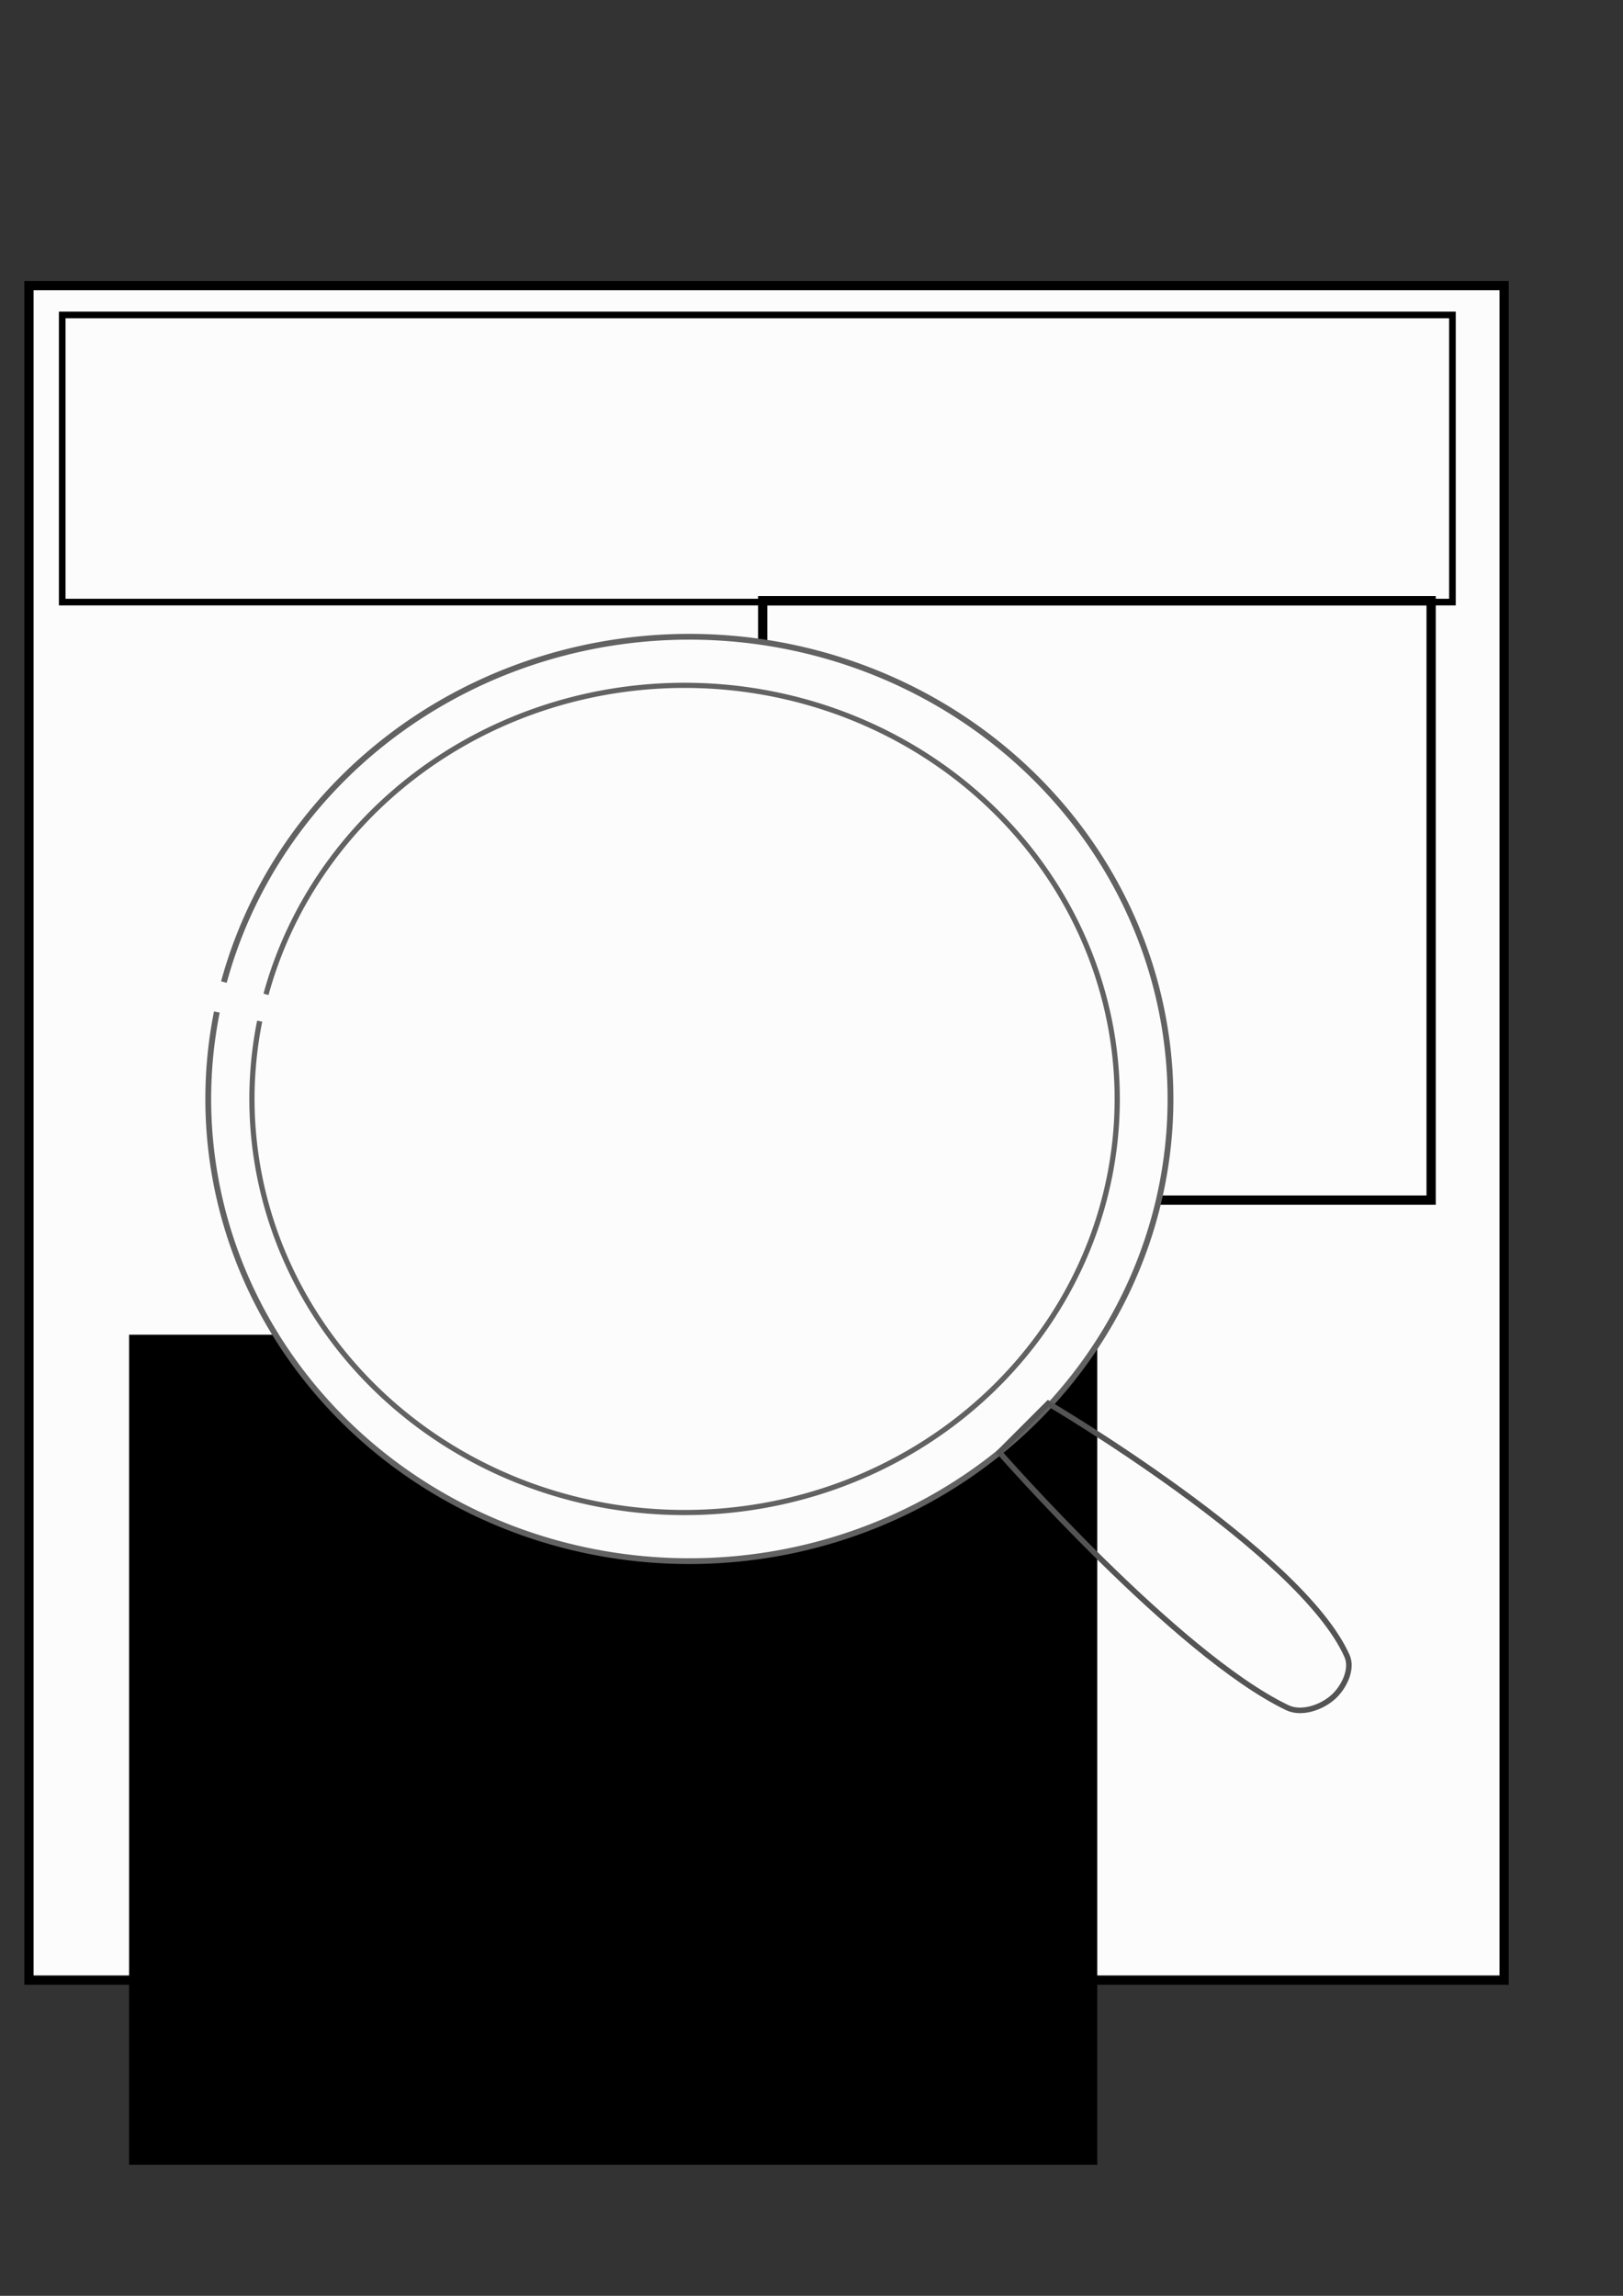 <?xml version="1.0" encoding="UTF-8" standalone="no"?>
<!-- Created with Inkscape (http://www.inkscape.org/) -->

<svg
   xmlns:dc="http://purl.org/dc/elements/1.1/"
   xmlns:cc="http://creativecommons.org/ns#"
   xmlns:rdf="http://www.w3.org/1999/02/22-rdf-syntax-ns#"
   xmlns:svg="http://www.w3.org/2000/svg"
   xmlns="http://www.w3.org/2000/svg"
   xmlns:sodipodi="http://sodipodi.sourceforge.net/DTD/sodipodi-0.dtd"
   xmlns:inkscape="http://www.inkscape.org/namespaces/inkscape"
   width="744.094"
   height="1052.362"
   id="svg3196"
   version="1.1"
   inkscape:version="0.48.4 r9939"
   sodipodi:docname="New document 8">
  <rect width="100%" height="100%" fill="#333333" stroke="none"/>
  <defs
     id="defs3198" />
  <sodipodi:namedview
     id="base"
     pagecolor="#ffffff"
     bordercolor="#666666"
     borderopacity="1.0"
     inkscape:pageopacity="0.0"
     inkscape:pageshadow="2"
     inkscape:zoom="0.35"
     inkscape:cx="375"
     inkscape:cy="520"
     inkscape:document-units="px"
     inkscape:current-layer="layer1"
     showgrid="false"
     inkscape:window-width="1440"
     inkscape:window-height="845"
     inkscape:window-x="-2"
     inkscape:window-y="-3"
     inkscape:window-maximized="1" />
  <g
     inkscape:label="Layer 1"
     inkscape:groupmode="layer"
     id="layer1">
    <rect
       style="fill:#fcfcfc;fill-opacity:1;stroke:#000000;stroke-width:4.239;stroke-miterlimit:4;stroke-opacity:1;stroke-dasharray:none"
       id="rect4802"
       width="676.326"
       height="776.718"
       x="13.266"
       y="130.928" />
    <flowRoot
       xml:space="preserve"
       id="flowRoot4804"
       style="font-size:12px;font-style:normal;font-variant:normal;font-weight:normal;font-stretch:normal;text-align:start;line-height:125%;letter-spacing:0px;word-spacing:0px;writing-mode:lr-tb;text-anchor:start;fill:#000000;fill-opacity:1;stroke:none;font-family:Sans;-inkscape-font-specification:Sans"
       transform="matrix(4.239,0,0,4.239,-1163.26,48.92)"><flowRegion
         id="flowRegion4806"><rect
           id="rect4808"
           width="104.714"
           height="89.755"
           x="288.38"
           y="132.788" /></flowRegion><flowPara
         id="flowPara4810">. Bullet one</flowPara><flowPara
         id="flowPara4812">. Bullet two</flowPara><flowPara
         id="flowPara4814">. And three</flowPara><flowPara
         id="flowPara4816">. Finally four</flowPara></flowRoot>    <rect
       style="fill:#fcfcfc;fill-opacity:1;stroke:#000000;stroke-width:4.239;stroke-miterlimit:4;stroke-opacity:1;stroke-dasharray:none"
       id="rect4834"
       width="306.46"
       height="274.757"
       x="349.667"
       y="275.352" />
    <flowRoot
       transform="matrix(4.333,0,0,4.339,-1206.625,-73.007)"
       xml:space="preserve"
       id="flowRoot4836-3"
       style="font-size:12px;font-style:normal;font-variant:normal;font-weight:normal;font-stretch:normal;text-align:start;line-height:125%;letter-spacing:0px;word-spacing:0px;writing-mode:lr-tb;text-anchor:start;fill:none;stroke:#000000;stroke-width:0.7;stroke-miterlimit:4;stroke-opacity:1;stroke-dasharray:none;font-family:Sans;-inkscape-font-specification:Sans"><flowRegion
         id="flowRegion4838-5"><rect
           id="rect4840-0"
           width="147.099"
           height="30.334"
           x="285.055"
           y="50.098"
           style="fill:none;stroke:#000000;stroke-width:0.7;stroke-miterlimit:4;stroke-opacity:1;stroke-dasharray:none" /></flowRegion><flowPara
         id="flowPara4842-1"
         style="font-size:26px;font-style:italic;font-variant:normal;font-weight:bold;font-stretch:normal;text-align:center;line-height:100%;writing-mode:lr-tb;text-anchor:middle;fill:none;stroke:#000000;stroke-width:0.7;stroke-miterlimit:4;stroke-opacity:1;stroke-dasharray:none;font-family:URW Chancery L;-inkscape-font-specification:URW Chancery L Bold Italic">Heading</flowPara></flowRoot>    <path
       sodipodi:type="arc"
       style="fill:#fcfcfc;fill-opacity:1;stroke:#626262;stroke-width:0.7;stroke-miterlimit:4;stroke-opacity:1;stroke-dasharray:none"
       id="path4871"
       sodipodi:cx="357.14542"
       sodipodi:cy="140.76723"
       sodipodi:rx="58.030621"
       sodipodi:ry="55.973843"
       d="m 301.002,126.609 a 58.031,55.974 0 1 1 -0.851,3.629"
       sodipodi:start="3.3973071"
       sodipodi:end="9.6140029"
       sodipodi:open="true"
       transform="matrix(3.801,0,0,3.785,-1041.458,-29.055)" />
    <path
       sodipodi:type="arc"
       style="fill:none;stroke:#626262;stroke-width:0.7;stroke-miterlimit:4;stroke-opacity:1;stroke-dasharray:none"
       id="path4871-0"
       sodipodi:cx="357.14542"
       sodipodi:cy="140.76723"
       sodipodi:rx="58.030621"
       sodipodi:ry="55.973843"
       d="m 301.002,126.609 a 58.031,55.974 0 1 1 -0.851,3.629"
       sodipodi:start="3.3973071"
       sodipodi:end="9.6140029"
       sodipodi:open="true"
       transform="matrix(3.418,0,0,3.387,-906.863,26.963)" />
    <path
       style="fill:none;stroke:#545454;stroke-width:2.543;stroke-linecap:butt;stroke-linejoin:miter;stroke-miterlimit:4;stroke-opacity:1;stroke-dasharray:none"
       d="m 458.166,665.7 c 0,0 81.213,92.714 132.013,117.068 6.538,3.134 15.818,-0.093 21.172,-4.982 4.847,-4.426 8.891,-12.682 6.227,-18.681 C 596.439,711.495 480.583,643.283 480.583,643.283 z"
       id="path4891"
       inkscape:connector-curvature="0"
       sodipodi:nodetypes="cssscc" />
  </g>
</svg>
